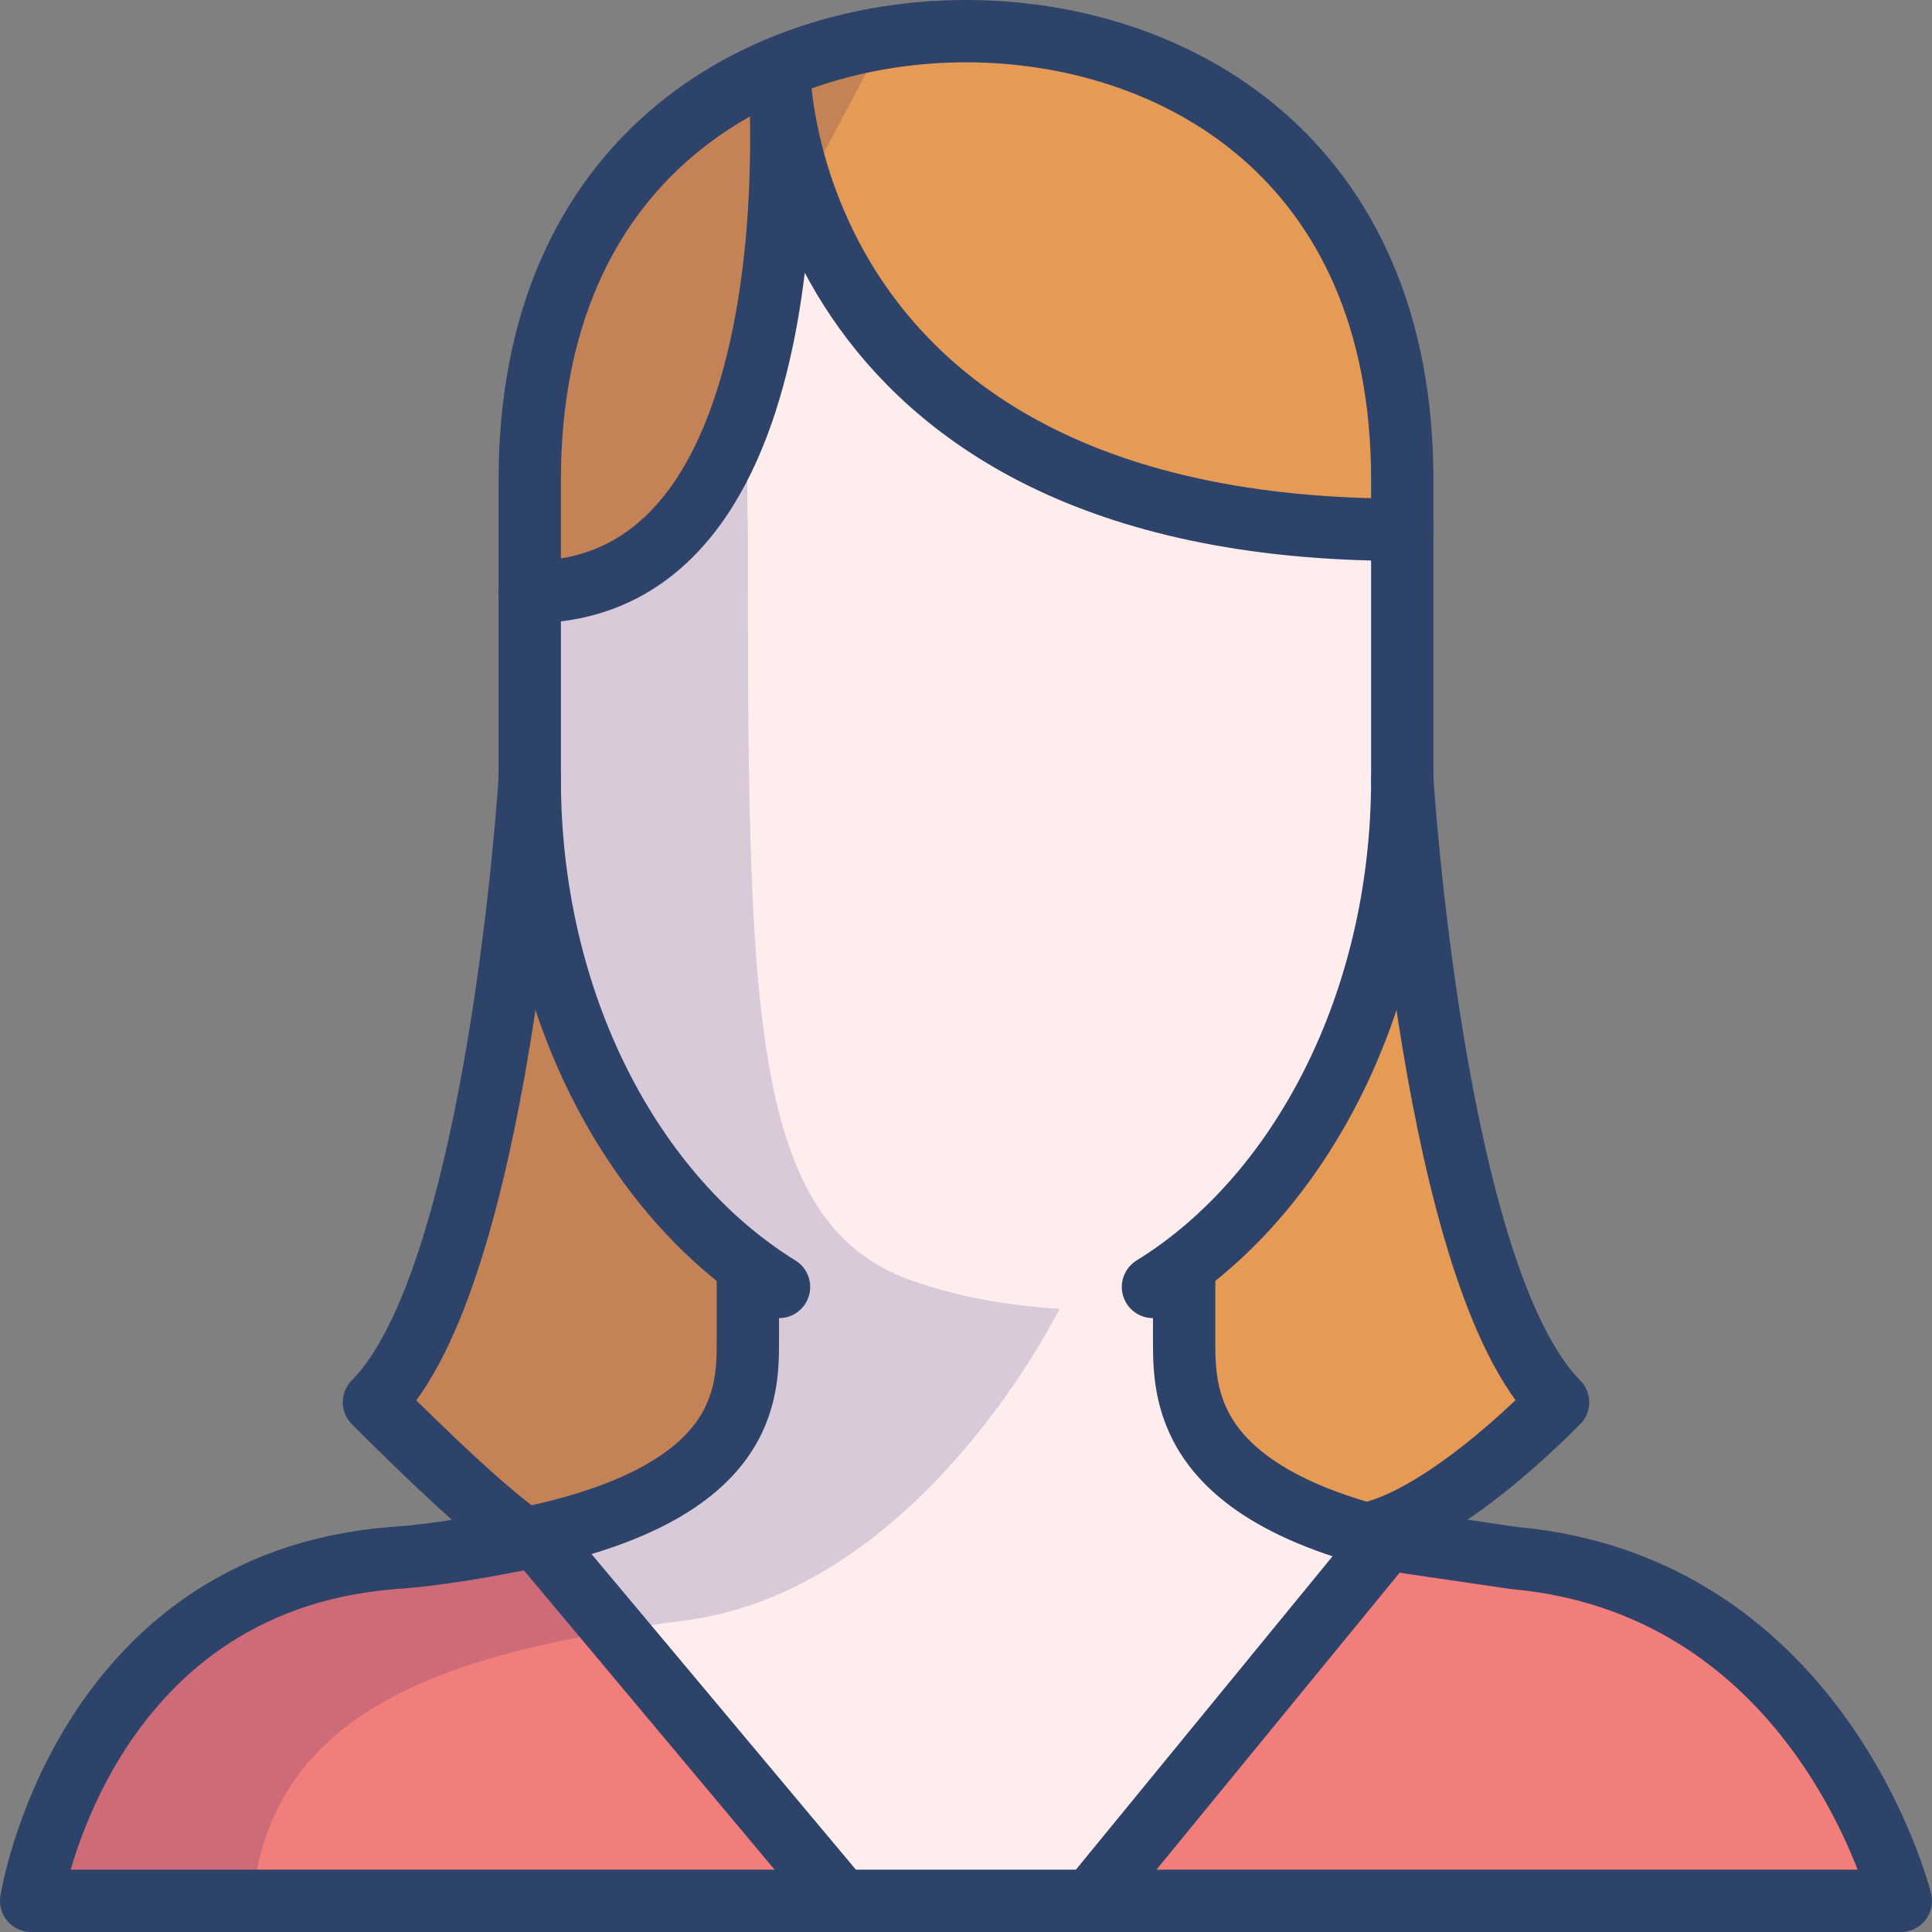 <svg width="62" height="62" fill="none" xmlns="http://www.w3.org/2000/svg"><rect width="100%" height="100%" fill="#808080" stroke="none"/><path d="M61 61s-2.5-10.1-12.4-11l-4.1-.6L35 61h26zM12.6 50C2.6 50.8 1 61 1 61h26l-9.8-11.7c-1.5.3-3.1.6-4.6.7z" fill="#F27E7C"/><path d="M25 2.8c.1 3 .3 16.2-8 16.2v6c0 6.7 2.9 12.6 7.2 15.7l-.2.3v2c0 1.7 0 4.8-6.8 6.3L27 61h8l9.5-11.6C38 47.8 38 44.7 38 43v-2l-.3-.2C42 37.7 45 31.8 45 25v-8C27.4 17 25.3 5.6 25 2.8z" fill="#FFEDED"/><path d="M31 1c-2.1 0-4.1.4-6 1.2v.6C25.3 5.6 27.4 17 45 17v-1.6C45 5 37.6 1 31 1z" fill="#E59A55"/><path d="M25 2.8v-.6c-4.4 1.8-8 6-8 13.2V19c8.3 0 8.2-13.2 8-16.2zM24 43v-2l.2-.3c-4.3-3.1-7.2-8.9-7.2-15.6-.1 1.2-1.2 16.1-5 19.9 4 4 4.9 4.4 4.9 4.4h.4v-.2C24 47.8 24 44.7 24 43zm13.7-2.2l.3.2v2c0 1.6 0 4.6 5.9 6.2.3 0 2.3-.5 6.1-4.2-3.8-3.8-4.9-18.7-5-19.9 0 6.8-3 12.6-7.3 15.7z" fill="#E59A55"/><path opacity=".15" d="M29 41c-5-2-5-9-5-24-.1-3 .2-6 .8-9l3.6-6.8c-1.2.2-2.3.5-3.4 1-4.4 1.8-8 6-8 13.2V25s-1 16-5 20c3.8 3.8 4.8 4.4 4.9 4.4l-4.3.6C2.6 50.8 1 61 1 61h7.1c.6-6.2 6.3-8 13.9-9 7.6-1 12-10 12-10-1.7-.1-3.4-.4-5-1z" fill="#000064"/><path d="M31 1c-6.6 0-14 4-14 14.4V25c0 7.2 3.3 13.4 8 16.3m12 0c4.7-2.9 8-9.1 8-16.3v-9.6C45 5 37.6 1 31 1" stroke="#2E4369" stroke-width="2" stroke-linecap="round" stroke-linejoin="round"/><path d="M45 17C25 17 25 2.2 25 2.2S26.4 19 17 19m27.5 30.4C38 47.8 38 44.7 38 43v-2M27 61h8M24 41v2c0 1.7 0 4.8-6.8 6.3M17 25s-1 16-5 20c4 4 4.9 4.4 4.9 4.4" stroke="#2E4369" stroke-width="2" stroke-linecap="round" stroke-linejoin="round"/><path d="M45 25s1 16 5 20c-4 4-6.1 4.2-6.1 4.2M61 61s-2.5-10.1-12.4-11l-4.1-.6L35 61h26zM12.6 50C2.6 50.8 1 61 1 61h26l-9.8-11.7c-1.5.3-3.1.6-4.6.7z" stroke="#2E4369" stroke-width="2" stroke-linecap="round" stroke-linejoin="round"/></svg>